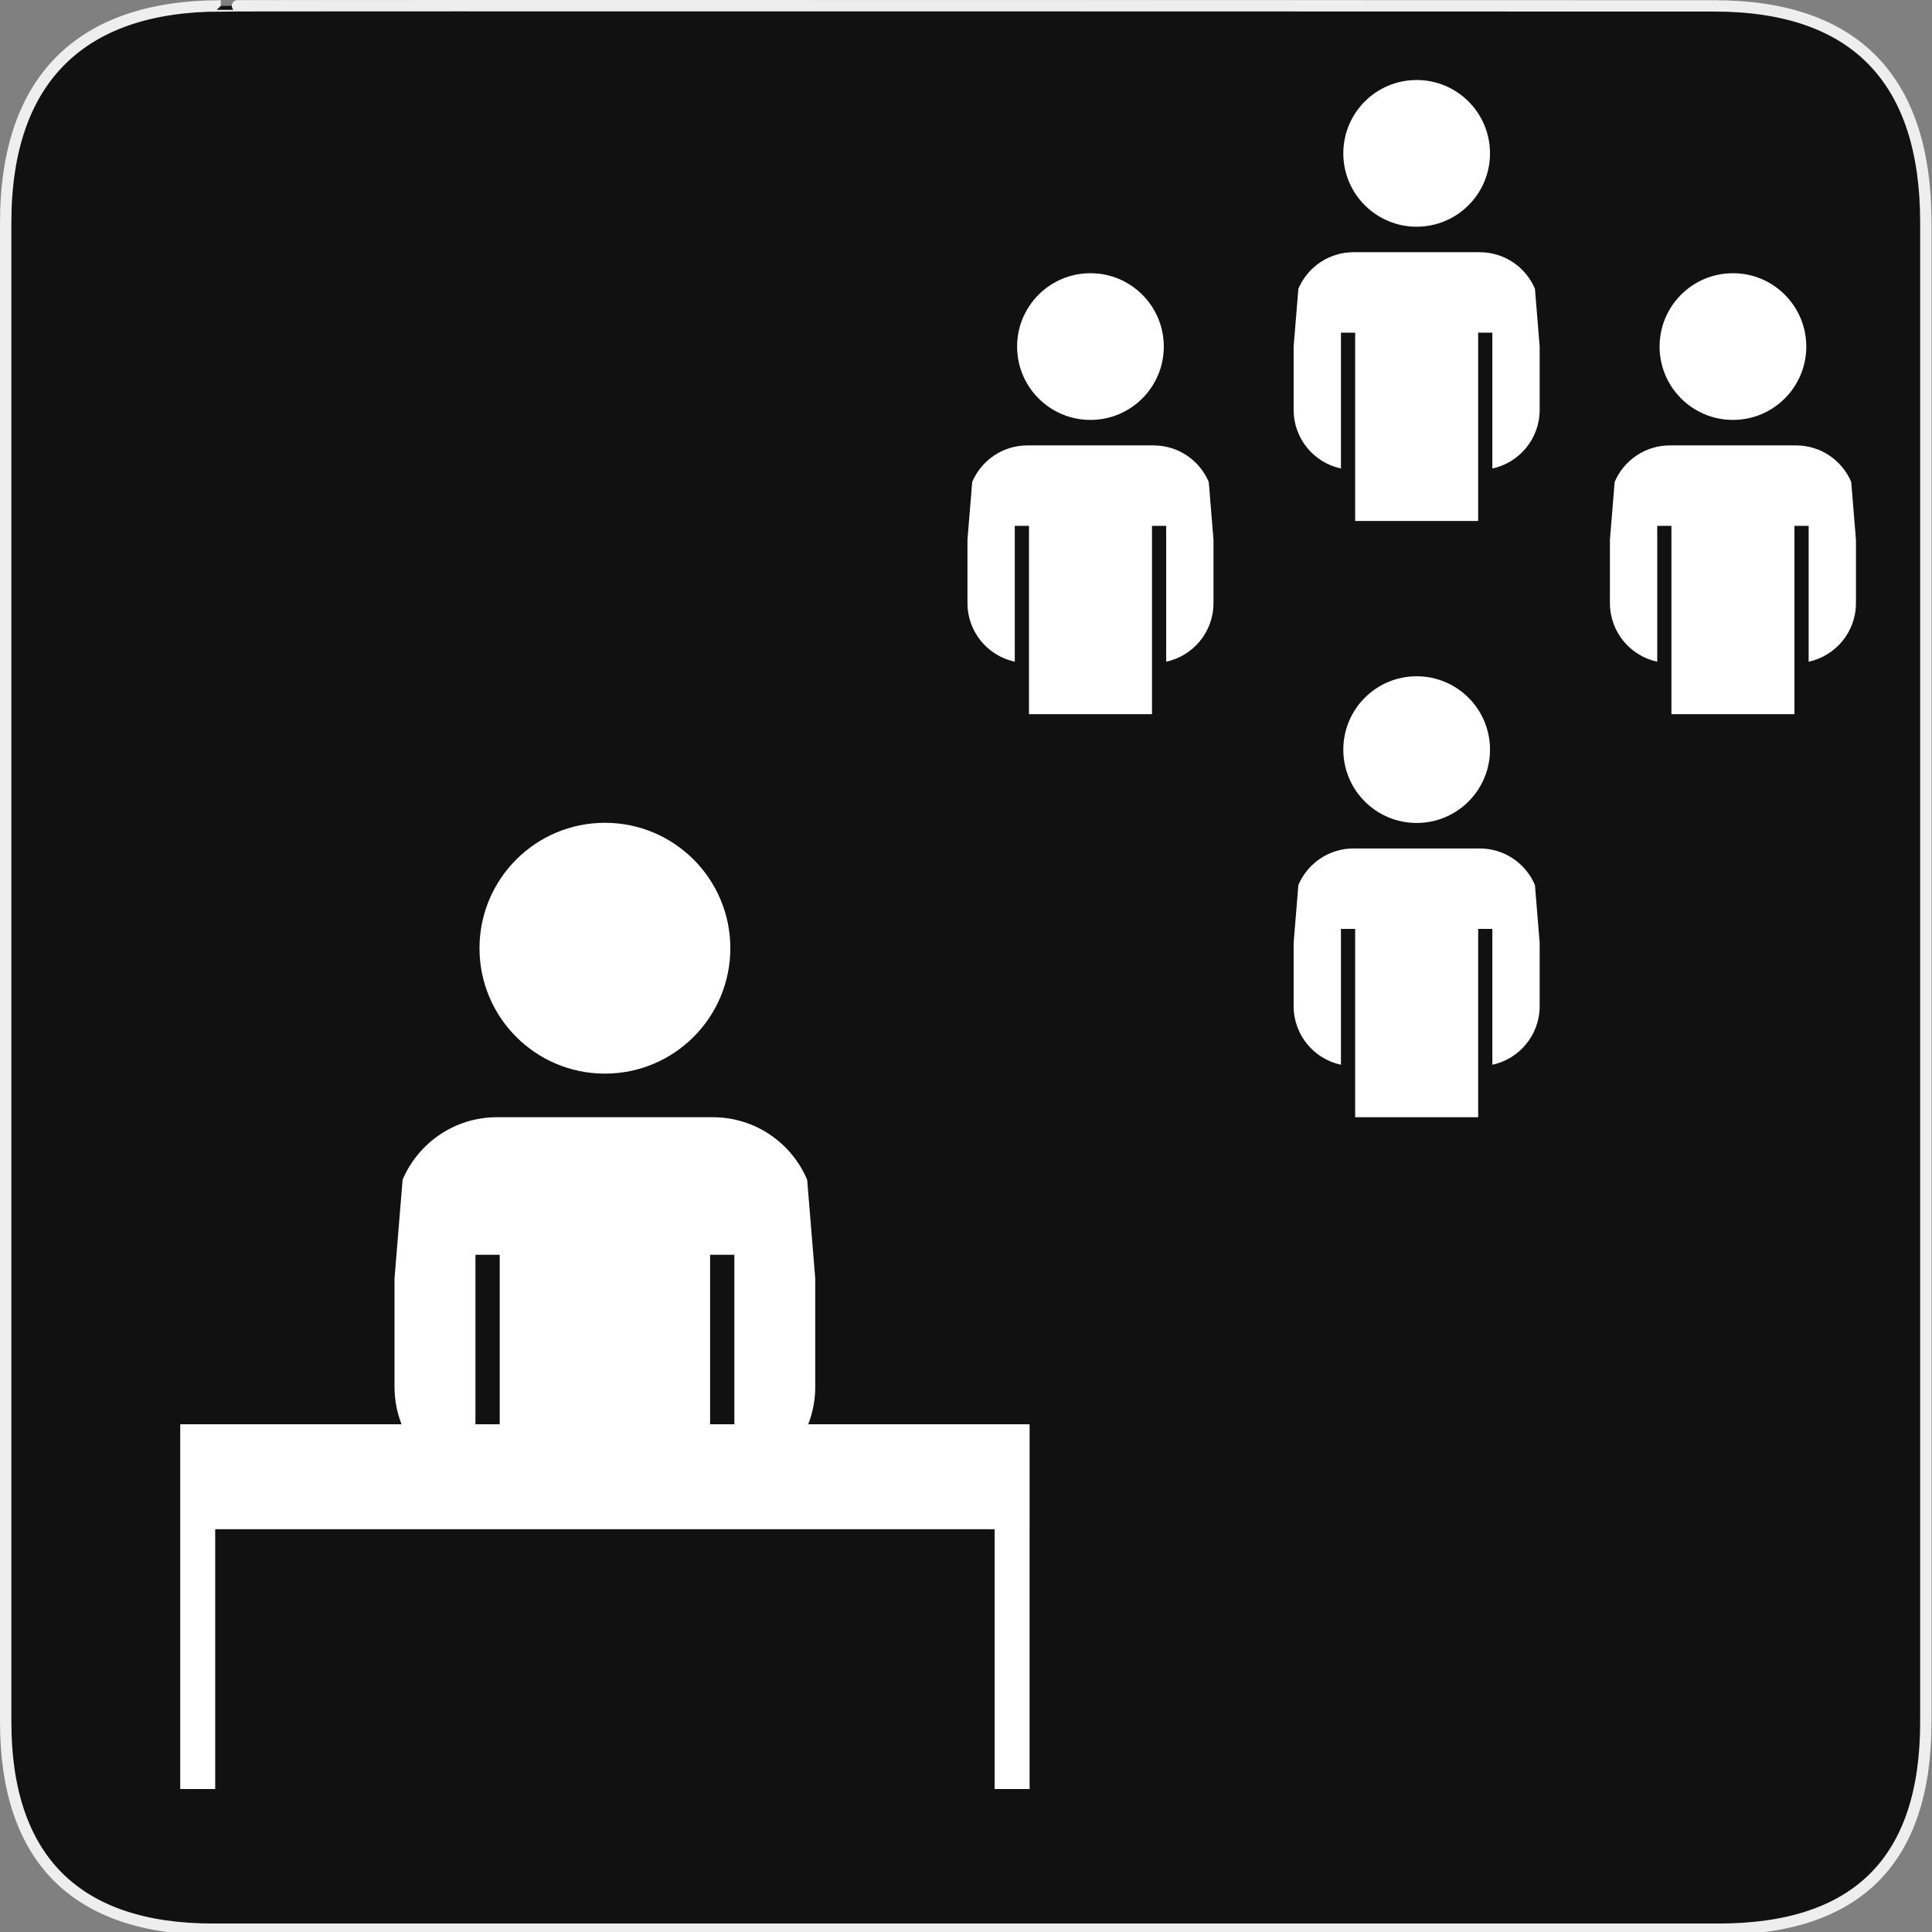 <svg xmlns="http://www.w3.org/2000/svg" viewBox="0 0 580 580" enable-background="new 0 0 580 580"><rect x="0" y="0" width="580" height="580" fill="#808080" stroke="none"/><path fill="#111" stroke="#eee" stroke-width="3.408" d="m66.28 1.768c-41.34 0-64.57 21.371-64.57 65.04v450.12c0 40.844 20.894 62.23 62.19 62.23h452.02c41.31 0 62.23-20.316 62.23-62.23v-450.12c0-42.601-20.923-65.04-63.52-65.04-.003 0-448.49-.143-448.35 0z"/><g fill="#fff"><path d="m309.09 427.58h-66.46c1.362-3.477 2.116-7.256 2.116-11.215v-32.546l-2.429-29.659c-4.677-11.03-15.604-18.766-28.338-18.766h-64.775c-12.734 0-23.661 7.737-28.338 18.767l-2.429 29.657v32.547c0 3.959.754 7.738 2.116 11.215h-66.45v22.498 9 77.996h10.5v-77.996h233.99v77.996h10.498v-77.996h.002v-31.498m-88.63-50.891v50.891h-7.287v-50.891h7.287m-77.73 0h7.288v50.891h-7.288v-50.891"/><circle cx="181.6" cy="284.66" r="37.65"/><circle cx="520.24" cy="104.04" r="22.02"/><path d="m483.31 162.03v19.03c0 8.636 6.086 15.849 14.203 17.587v-40.787h4.262v56.54h36.93v-56.54h4.261v40.787c8.117-1.739 14.203-8.951 14.203-17.587v-19.03l-1.42-17.344c-2.735-6.449-9.124-10.972-16.57-10.972h-37.878c-7.446 0-13.835 4.522-16.569 10.973l-1.422 17.342"/><circle cx="327.36" cy="104.04" r="22.02"/><path d="m290.44 162.03v19.03c0 8.636 6.086 15.849 14.203 17.587v-40.787h4.262v56.54h36.93v-56.54h4.261v40.787c8.117-1.739 14.203-8.951 14.203-17.587v-19.03l-1.42-17.344c-2.735-6.449-9.124-10.972-16.57-10.972h-37.878c-7.446 0-13.835 4.522-16.569 10.973l-1.422 17.342"/><circle cx="425.29" cy="46.04" r="22.02"/><path d="m388.36 104.03v19.03c0 8.636 6.086 15.849 14.203 17.587v-40.787h4.262v56.54h36.93v-56.54h4.261v40.787c8.117-1.739 14.203-8.951 14.203-17.587v-19.03l-1.42-17.344c-2.735-6.449-9.124-10.972-16.57-10.972h-37.878c-7.446 0-13.835 4.522-16.569 10.973l-1.422 17.342"/><circle cx="425.29" cy="225.04" r="22.02"/><path d="m388.36 283.03v19.03c0 8.636 6.086 15.849 14.203 17.587v-40.787h4.262v56.54h36.93v-56.54h4.261v40.787c8.117-1.739 14.203-8.951 14.203-17.587v-19.03l-1.42-17.344c-2.735-6.449-9.124-10.972-16.57-10.972h-37.878c-7.446 0-13.835 4.522-16.569 10.973l-1.422 17.342"/></g></svg>
